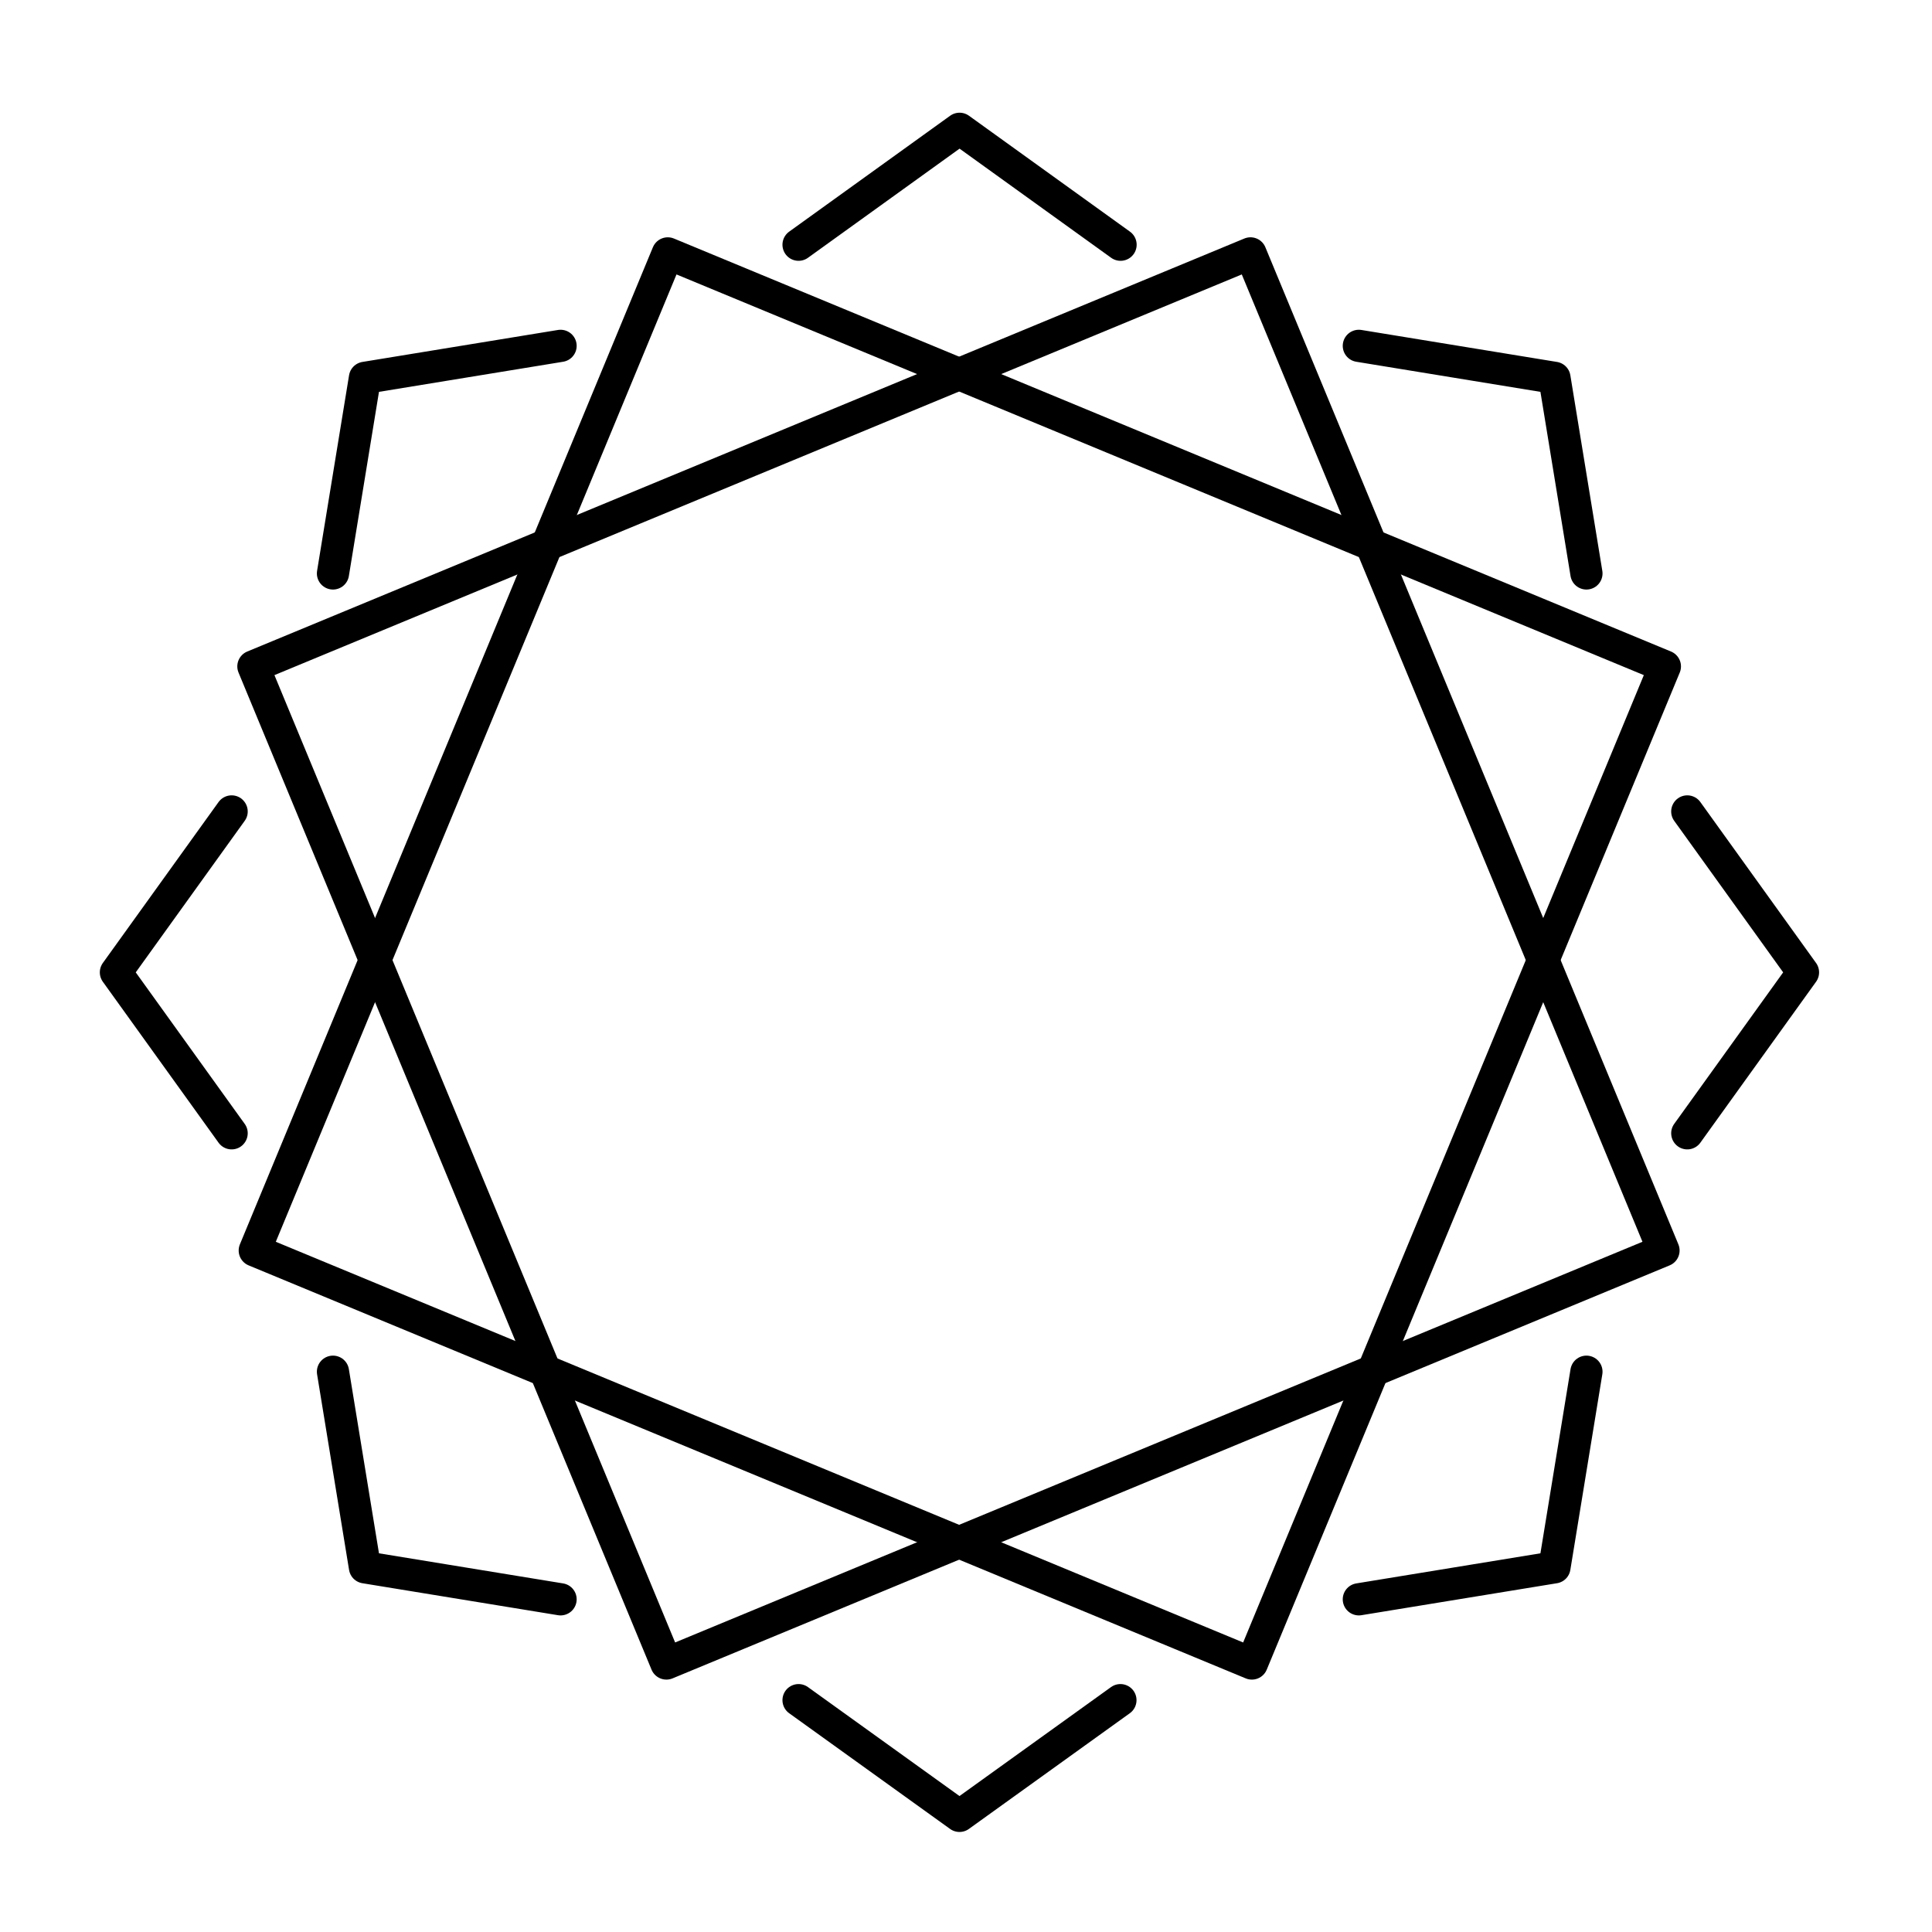 <?xml version="1.0" encoding="UTF-8"?>
<svg width="300px" height="300px" viewBox="0 0 300 300" version="1.1" xmlns="http://www.w3.org/2000/svg" xmlns:xlink="http://www.w3.org/1999/xlink">
    <!-- Generator: Sketch 48.2 (47327) - http://www.bohemiancoding.com/sketch -->
    <title>poly_4</title>
    <desc>Created with Sketch.</desc>
    <defs></defs>
    <g id="Page-1" stroke="none" stroke-width="1" fill="none" fill-rule="evenodd" stroke-linecap="round" stroke-linejoin="round">
        <g id="poly_4" stroke="#000000" stroke-width="5">
            <g id="Group-2" transform="translate(-71, -71)">
                <g id="Group" transform="translate(220.156, 220.156) rotate(22.5) translate(-220.156, -220.156) translate(51.656, 51.656)">
                    <polygon id="Polygon-6" points="168.071 49.822 286.571 168.322 168.071 286.822 49.571 168.322"></polygon>
                    <polygon id="Polygon-6" transform="translate(168.268, 168.404) rotate(45) translate(-168.268, -168.404) " points="168.153 49.789 286.653 168.289 168.153 286.789 49.653 168.289"></polygon>
                </g>
                <path d="M195,109 L220,91 L245,109 M282,124.704 L312.374,129.67 L317.34,160.044 M333,197 L350.967,221.989 L333,246.978 M317.34,284 L312.374,314.374 L282,319.34 M244.978,335 L219.989,352.967 L195,335 M158.044,319.34 L127.67,314.374 L122.704,284 M106.967,246.978 L89,221.989 L106.967,197 M122.704,160.044 L127.67,129.67 L158.044,124.704" id="Triangle-2"></path>
            </g>
        </g>
    </g>
</svg>
